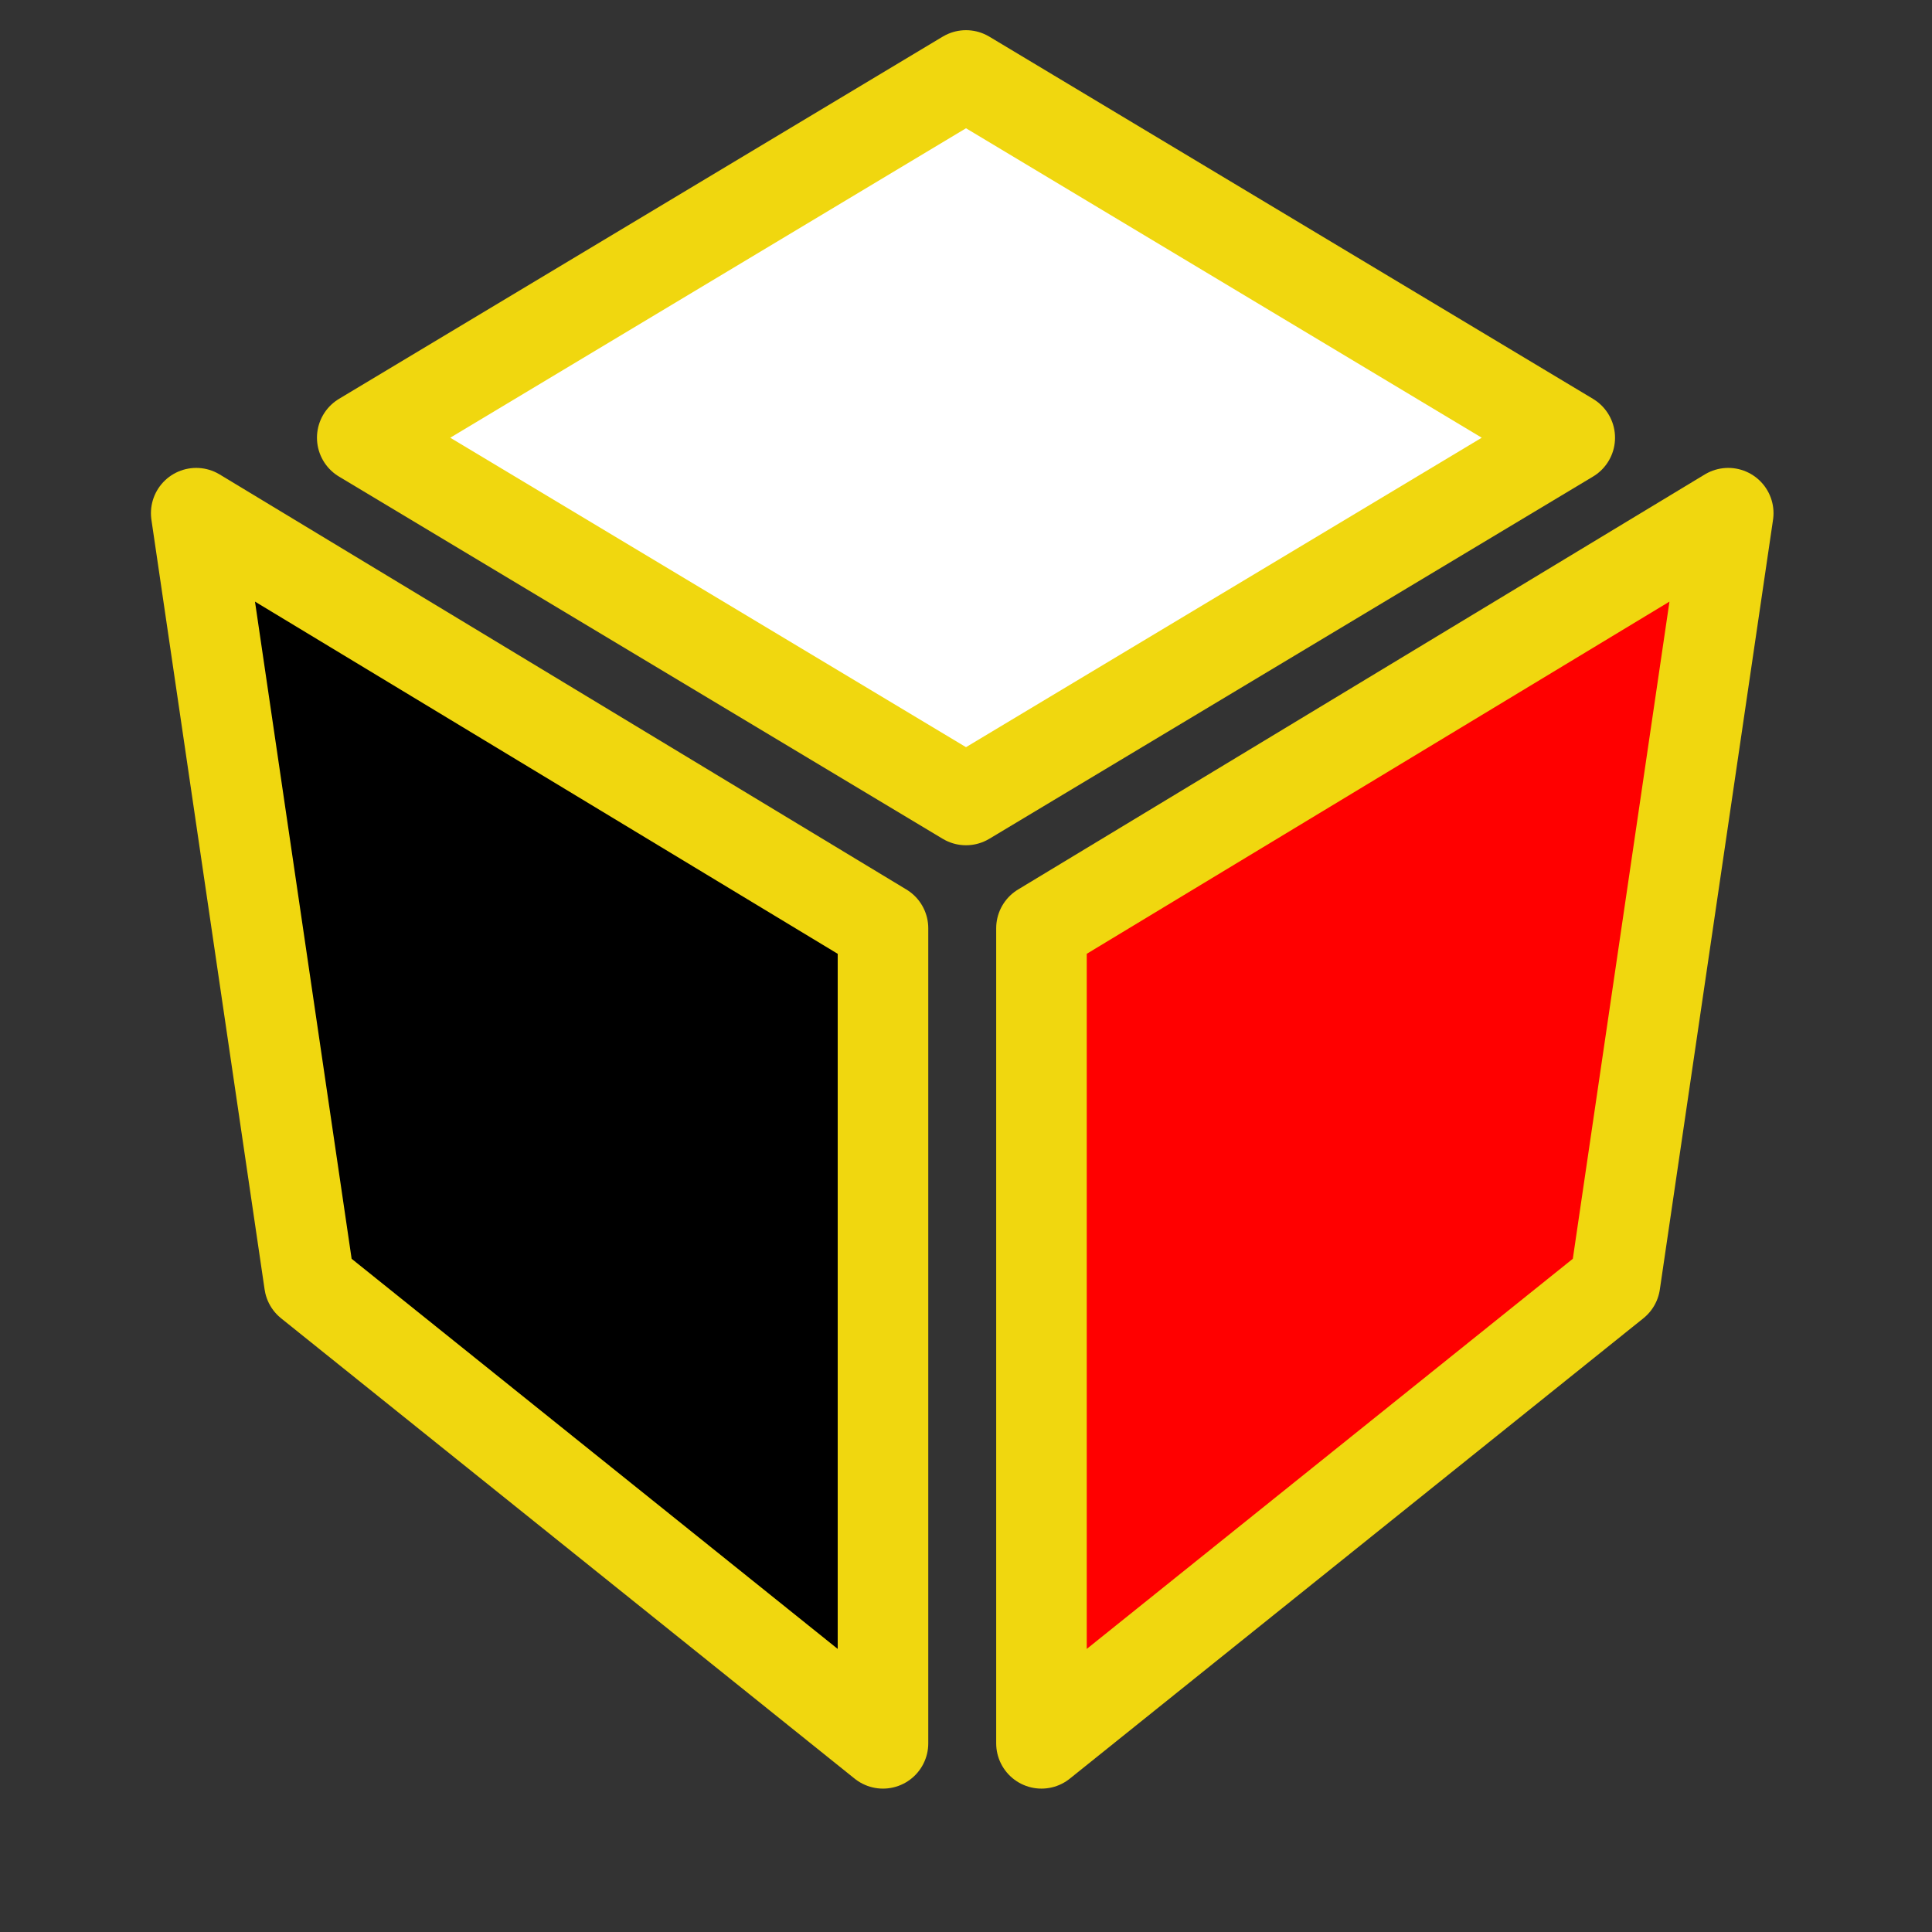 <?xml version="1.0" encoding="UTF-8"?>
<!--labwc logo #2 (C) Johan Malm LICENSE: CC BY-SA 4.0
 Modified for gtk3dialog Michael Amadio 2024 -->
<svg xmlns="http://www.w3.org/2000/svg" width="256px" height="256px"
     viewbox="0 0 256 256"
     stroke-linecap="round" stroke-linejoin="round" stroke-width="12">
  <rect width="100%" height="100%" fill="#333333" stroke="none"/>
  <path fill="#000" stroke="#f0d70f" d="m 26 68 91 55 v 108 l -76 -61 z" />
  <path fill="#f00" stroke="#f0d70f" d="m 229 68 -91 55 v 108 l 76 -61 z" />
  <path fill="#fff" stroke="#f0d70f" d="m 48 58 80 -48 80 48 -80 48z" />
</svg>
